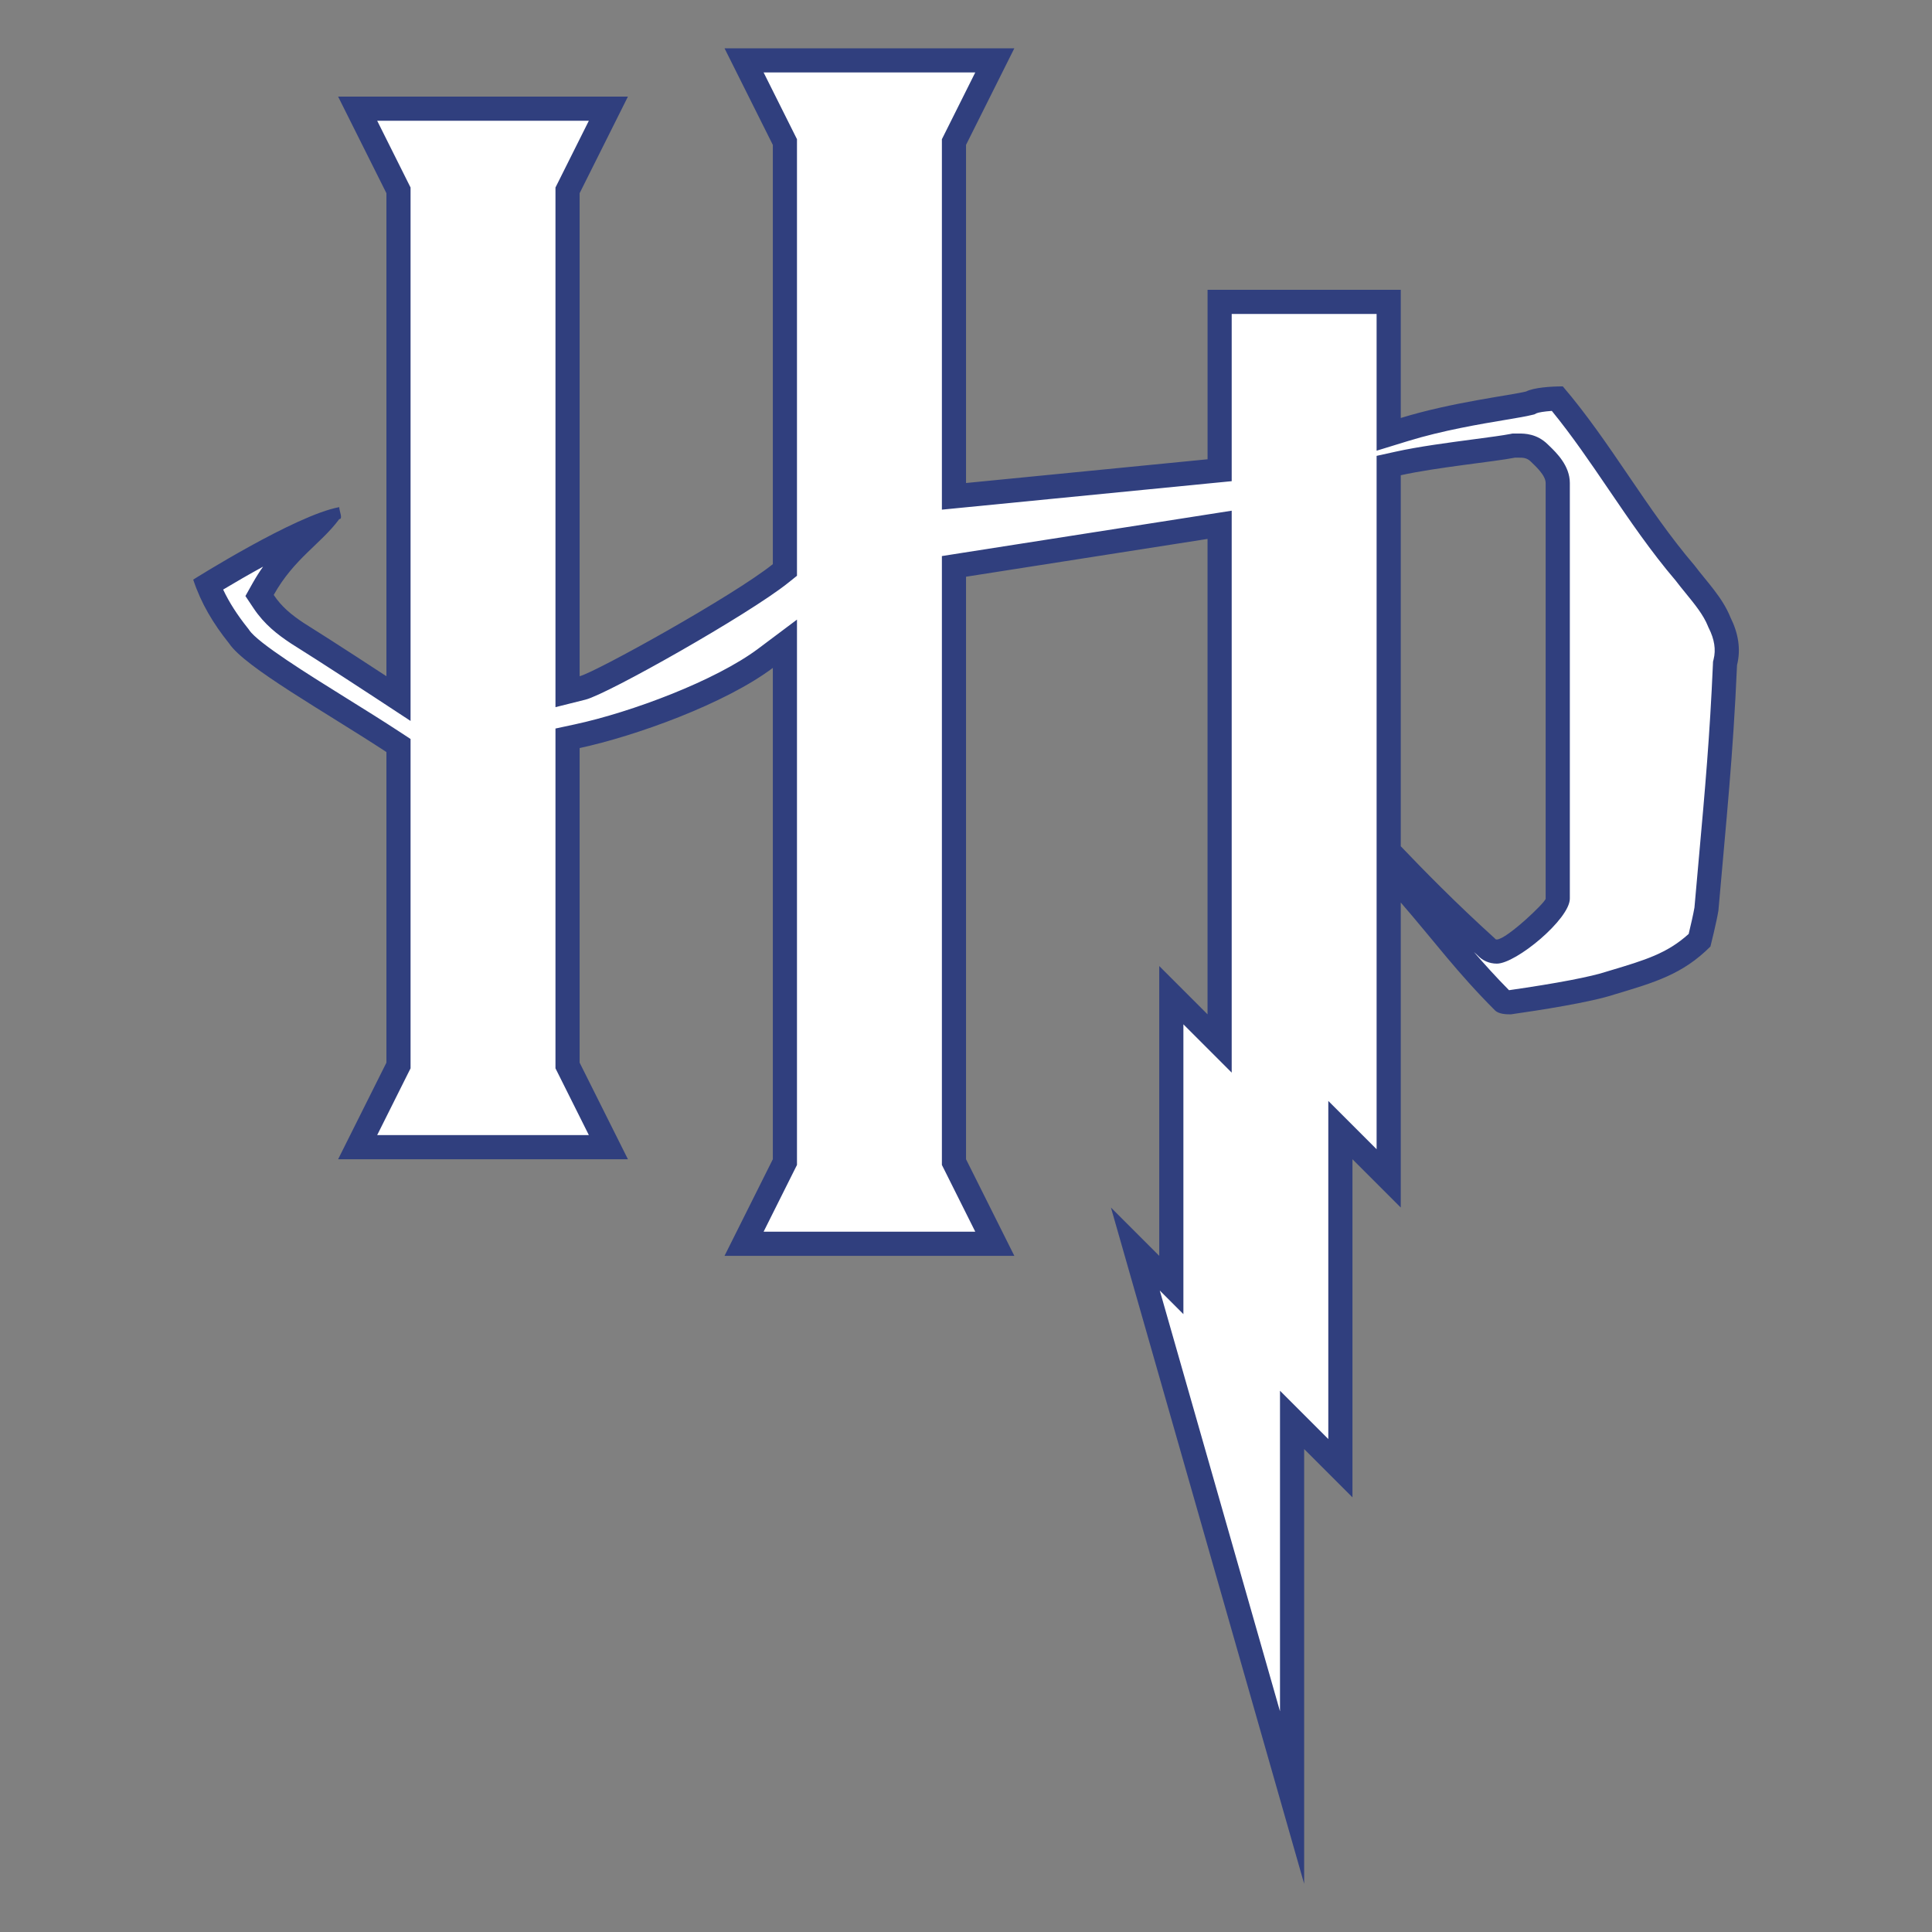 <svg xmlns="http://www.w3.org/2000/svg" xmlns:xlink="http://www.w3.org/1999/xlink" viewBox="0,0,255.99,255.99" width="80px" height="80px" fill-rule="nonzero"><rect x="0" y="0" width="255.99" height="255.99" fill="#808080" stroke="none"/><g fill="none" fill-rule="nonzero" stroke="none" stroke-width="1" stroke-linecap="butt" stroke-linejoin="miter" stroke-miterlimit="10" stroke-dasharray="" stroke-dashoffset="0" font-family="none" font-weight="none" font-size="none" text-anchor="none" style="mix-blend-mode: normal"><g transform="scale(3.2,3.2)"><path d="M47.011,51.718l1.489,1.489v-12l2,2v-21.477l-11,1.722v24.666l1.691,3.382h-10.382l1.691,-3.382v-21.462l-0.8,0.6c-1.82,1.365 -5.398,2.714 -7.805,3.229l-0.395,0.084v13.549l1.691,3.382h-10.382l1.691,-3.382v-13.25l-0.226,-0.147c-0.704,-0.462 -1.467,-0.936 -2.215,-1.401c-1.752,-1.09 -3.738,-2.325 -4.156,-2.953c-0.604,-0.759 -1.009,-1.431 -1.295,-2.155c1.066,-0.654 3.055,-1.804 4.488,-2.387c-0.136,0.138 -0.277,0.272 -0.422,0.411c-0.575,0.55 -1.229,1.174 -1.778,2.155l-0.149,0.267l0.17,0.255c0.4,0.6 0.898,0.977 1.376,1.295c1.331,0.832 3.433,2.211 3.433,2.211l0.774,0.508v-21.045l-1.691,-3.382h10.383l-1.692,3.382v20.759l0.621,-0.155c0.779,-0.195 6.534,-3.41 8.191,-4.734l0.188,-0.15v-17.72l-1.691,-3.382h10.383l-1.692,3.382v14.67l11,-1.081v-6.971h7v5.485l0.647,-0.199c1.476,-0.454 3.07,-0.721 4.126,-0.897c0.468,-0.079 0.83,-0.141 1.035,-0.191l0.054,-0.014l0.049,-0.024c0.135,-0.067 0.519,-0.14 1.07,-0.156c0.913,1.091 1.74,2.307 2.541,3.484c0.86,1.264 1.751,2.571 2.76,3.749c0.114,0.154 0.261,0.334 0.409,0.517c0.383,0.47 0.778,0.955 0.994,1.492c0.307,0.617 0.384,1.153 0.253,1.676l-0.012,0.049l-0.003,0.051c-0.131,3.016 -0.326,5.195 -0.574,7.954l-0.194,2.187c-0.055,0.33 -0.213,0.987 -0.283,1.272c-1.015,0.97 -2.04,1.276 -3.567,1.734l-0.105,0.031c-0.694,0.231 -2.188,0.518 -4.207,0.806c-0.104,-0.005 -0.215,-0.017 -0.258,-0.04c-1.034,-1.038 -1.795,-1.957 -2.601,-2.93c-0.394,-0.477 -0.8,-0.966 -1.256,-1.492l-0.878,-1.014v12.763l-2,-2v14l-2,-2v15.637zM61.593,39.361l0.384,0.04c0.59,0 2.523,-1.68 2.523,-2.192v-17.209c0,-0.507 -0.439,-0.93 -0.701,-1.183c-0.369,-0.367 -0.705,-0.367 -0.906,-0.367h-0.215l-0.048,0.01c-0.317,0.063 -0.873,0.136 -1.52,0.222c-1.021,0.135 -2.293,0.303 -3.219,0.509l-0.391,0.086v15.963l0.139,0.146c0.952,0.996 2.248,2.323 3.857,3.783z" fill="#ffffff"></path><path d="M40.382,3l-1.276,2.553l-0.106,0.211v0.236v14v1.103l1.098,-0.108l10,-0.983l0.902,-0.088v-0.907v-6.017h6v4.308v1.354l1.294,-0.398c1.443,-0.444 3.018,-0.708 4.059,-0.882c0.488,-0.082 0.841,-0.141 1.077,-0.2l0.099,-0.023l0.098,-0.049c0.077,-0.032 0.303,-0.074 0.628,-0.096c0.836,1.023 1.607,2.155 2.354,3.254c0.862,1.267 1.754,2.577 2.773,3.77c0.132,0.175 0.275,0.35 0.42,0.528c0.376,0.461 0.732,0.897 0.919,1.365l0.015,0.039l0.019,0.037c0.234,0.469 0.3,0.892 0.199,1.293l-0.024,0.098l-0.004,0.101c-0.131,3.01 -0.327,5.189 -0.575,7.947c-0.061,0.676 -0.124,1.38 -0.19,2.133c-0.047,0.276 -0.159,0.756 -0.239,1.091c-0.891,0.809 -1.805,1.083 -3.254,1.517l-0.126,0.038c-0.656,0.219 -2.091,0.493 -4.047,0.774c-0.005,0 -0.009,0 -0.014,0c-0.545,-0.552 -1.012,-1.07 -1.452,-1.58c0.048,0.044 0.096,0.088 0.145,0.131c0.201,0.221 0.49,0.351 0.804,0.351c0.797,0 3.023,-1.845 3.023,-2.692v-17.209c0,-0.717 -0.553,-1.251 -0.85,-1.538l-0.055,-0.053c-0.458,-0.458 -0.98,-0.458 -1.203,-0.458h-0.165h-0.099l-0.097,0.019c-0.292,0.058 -0.875,0.135 -1.491,0.217c-1.03,0.136 -2.312,0.305 -3.257,0.516l-0.784,0.173v0.802v15.012v2.68v10.216l-0.293,-0.293l-1.707,-1.707v2.414v11.586l-0.293,-0.293l-1.707,-1.707v2.414v10.86l-4.978,-17.424l0.978,0.978v-2.414v-9.586l0.293,0.293l1.707,1.707v-2.414v-19.685v-1.169l-1.155,0.181l-10,1.565l-0.845,0.133v0.856v24.119v0.236l0.106,0.211l1.276,2.553h-8.764l1.276,-2.553l0.106,-0.211v-0.236v-20.344v-2l-1.6,1.2c-1.764,1.323 -5.254,2.635 -7.609,3.14l-0.791,0.17v0.808v13.026v0.236l0.106,0.211l1.276,2.553h-8.764l1.276,-2.553l0.106,-0.211v-0.236v-12.861v-0.54l-0.452,-0.296c-0.709,-0.465 -1.476,-0.942 -2.23,-1.411c-1.536,-0.956 -3.641,-2.265 -3.999,-2.803l-0.024,-0.036l-0.027,-0.034c-0.444,-0.556 -0.776,-1.072 -1.028,-1.607c0.504,-0.303 1.075,-0.632 1.653,-0.949c-0.148,0.208 -0.292,0.435 -0.432,0.683l-0.299,0.534l0.34,0.509c0.448,0.671 0.992,1.086 1.539,1.45c1.297,0.811 3.39,2.183 3.411,2.197l1.548,1.016v-1.852v-20v-0.236l-0.106,-0.211l-1.276,-2.553h8.764l-1.276,2.553l-0.106,0.211v0.236v20v1.281l1.243,-0.311c0.926,-0.232 6.765,-3.535 8.382,-4.829l0.375,-0.3v-0.481v-17.36v-0.236l-0.106,-0.211l-1.276,-2.553h8.764M42,2h-12l2,4v17.36c-1.652,1.322 -7.339,4.475 -8,4.64v-20l2,-4h-12l2,4v20c0,0 -2.108,-1.383 -3.43,-2.209c-0.496,-0.33 -0.906,-0.661 -1.237,-1.157c0.848,-1.514 1.951,-2.108 2.714,-3.139c0.165,0 0,-0.33 0,-0.496c-1.817,0.331 -6.047,3.001 -6.047,3.001c0.33,0.991 0.826,1.817 1.487,2.643c0.661,0.991 3.968,2.828 6.513,4.496v12.861l-2,4h12l-2,-4v-13.026c2.313,-0.496 6.017,-1.831 8,-3.318v20.344l-2,4h12l-2,-4v-24.12l10,-1.565v19.685l-2,-2v12l-2,-2l8,28v-18l2,2v-14l2,2v-12.63c1.4,1.614 2.315,2.879 3.901,4.465c0.165,0.165 0.496,0.165 0.661,0.165c1.156,-0.165 3.304,-0.496 4.296,-0.826c1.652,-0.496 2.809,-0.826 3.965,-1.983c0,0 0.253,-1.008 0.33,-1.487c0.33,-3.8 0.605,-6.363 0.771,-10.163c0.165,-0.661 0.055,-1.322 -0.275,-1.983c-0.33,-0.826 -0.991,-1.487 -1.487,-2.148c-1.983,-2.313 -3.47,-5.098 -5.452,-7.411c-0.496,0 -1.192,0.047 -1.522,0.212c-0.661,0.165 -3.04,0.436 -5.187,1.096v-5.307h-8v7.017l-10.001,0.983v-14l2,-4zM61.977,38.901c-0.036,0 -0.062,-0.013 -0.076,-0.04c-1.64,-1.484 -2.968,-2.845 -3.901,-3.821v-15.362c1.487,-0.33 3.901,-0.563 4.727,-0.728h0.165c0.165,0 0.33,0 0.496,0.165c0.166,0.165 0.612,0.555 0.612,0.885c0,3.009 0,17.209 0,17.209c0,0.151 -1.626,1.692 -2.023,1.692z" fill="#303f7e"></path></g></g></svg>